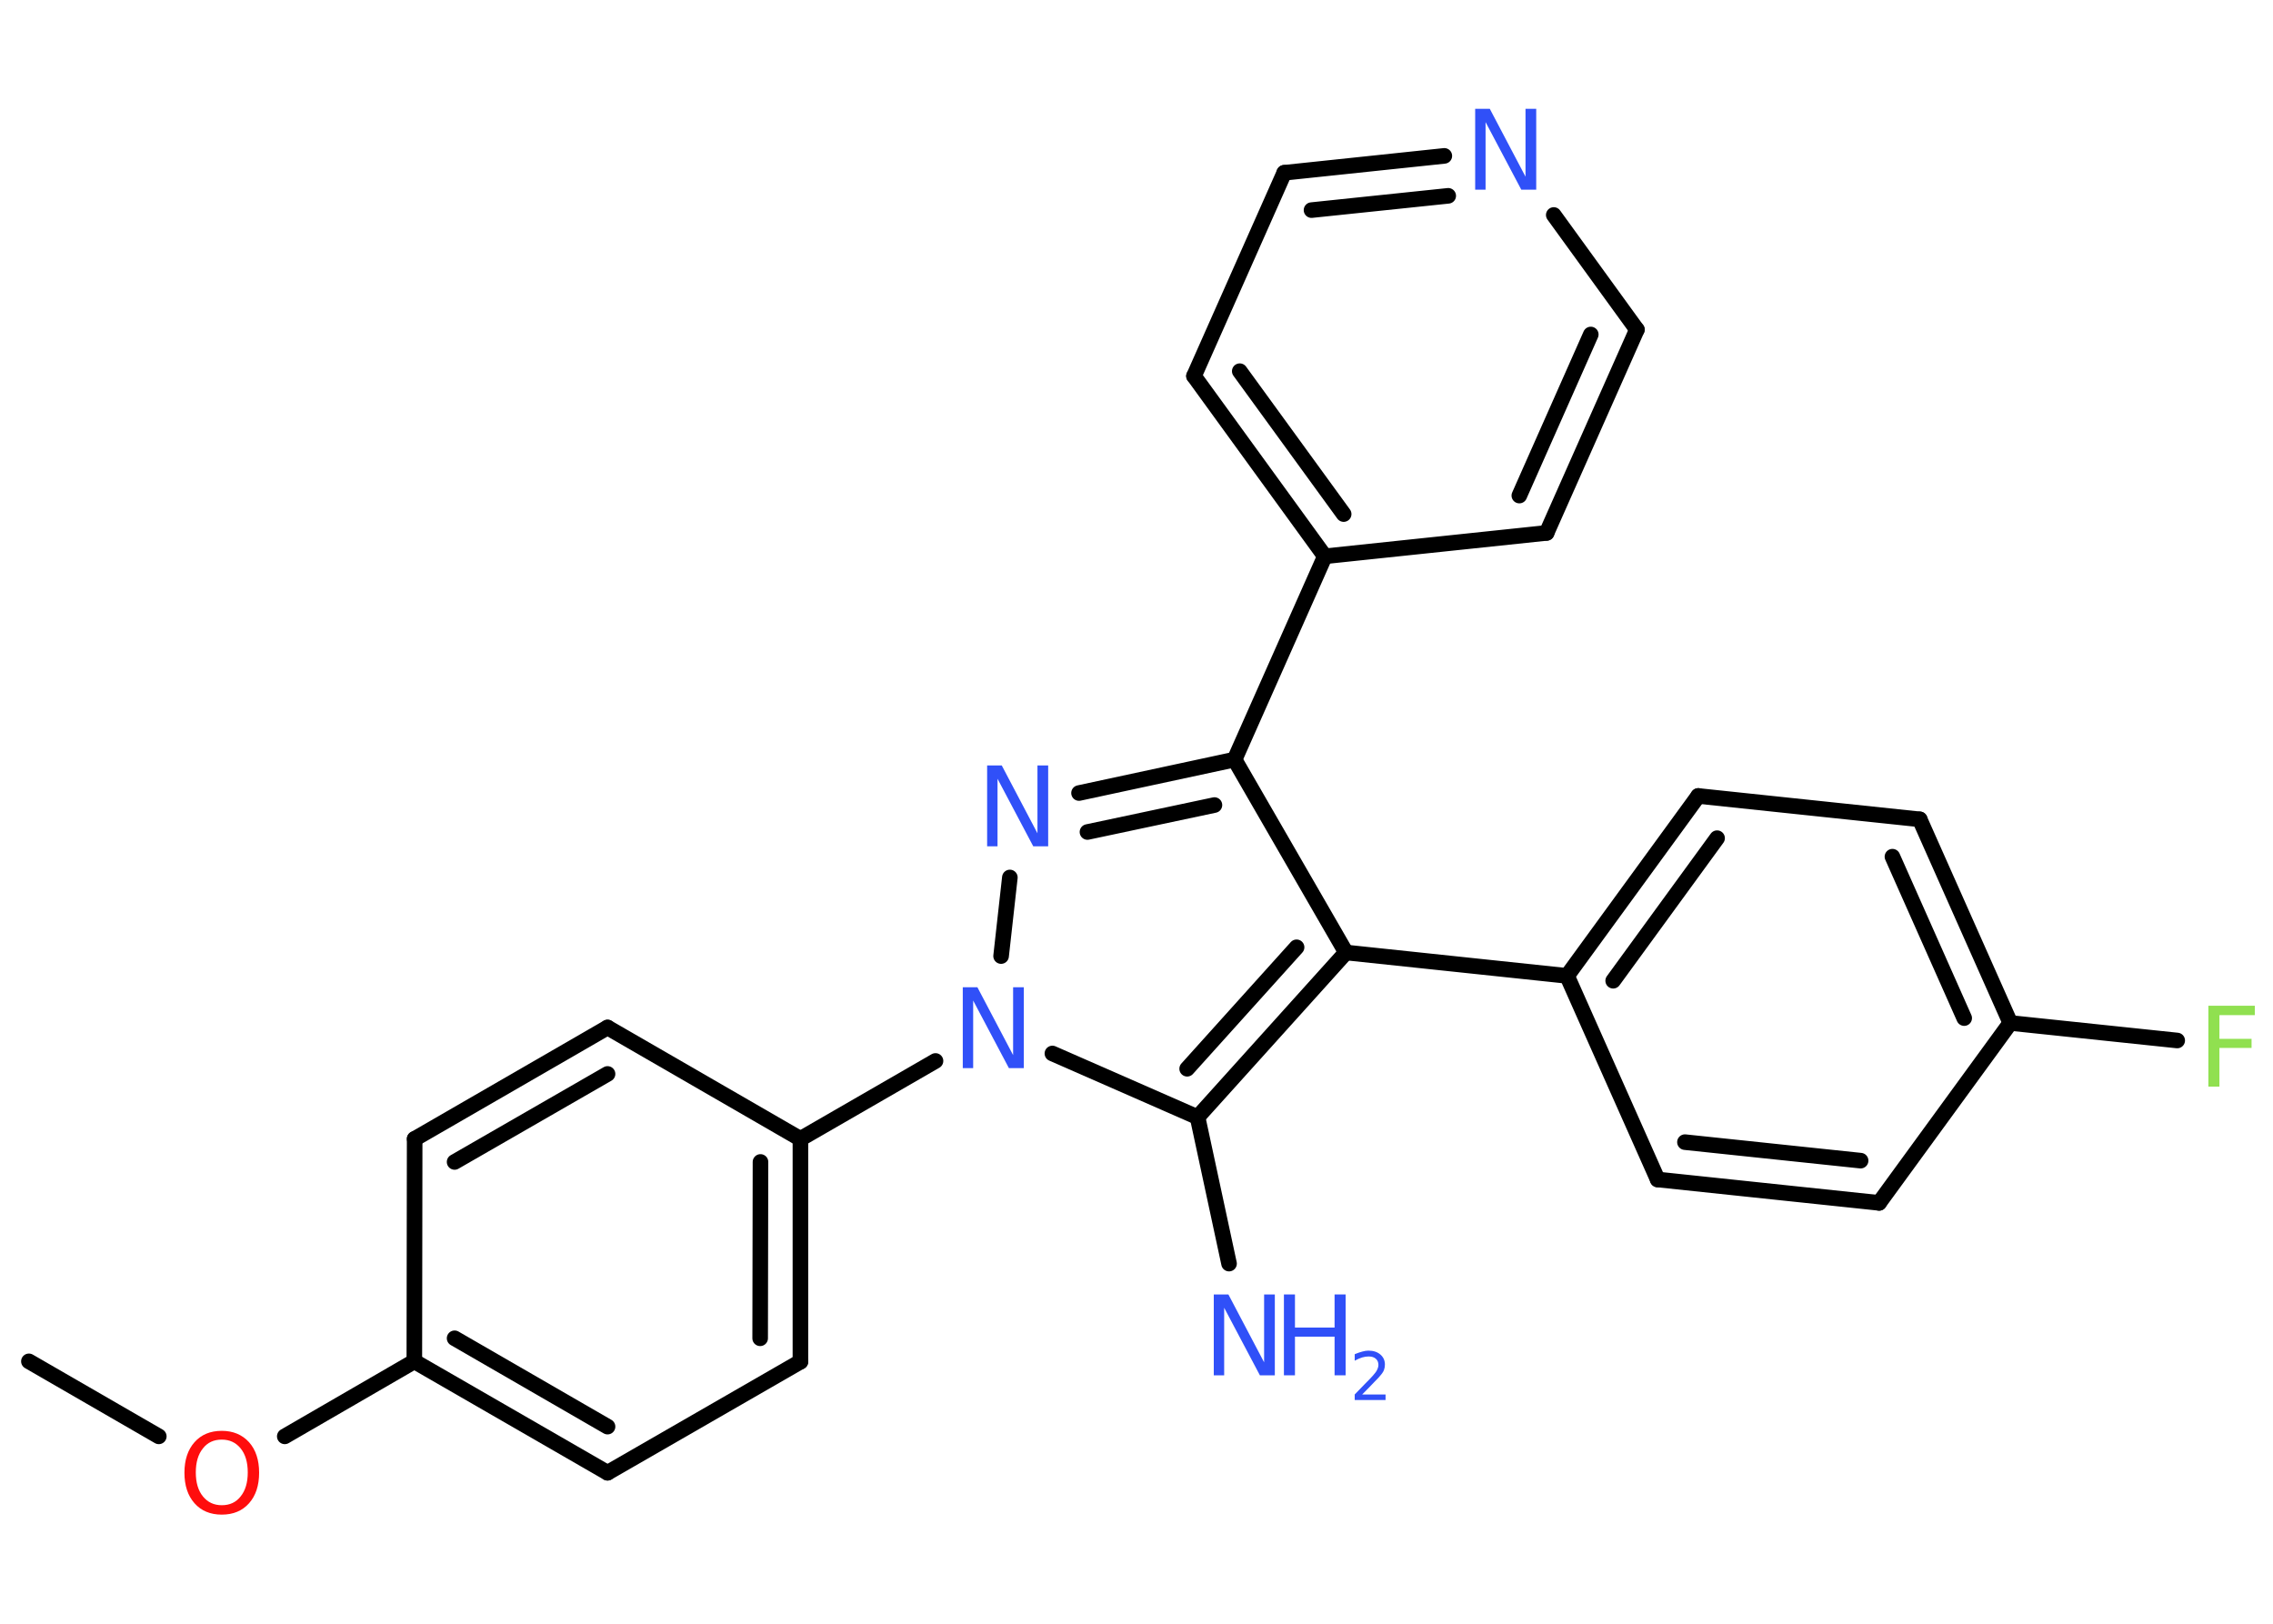 <?xml version='1.0' encoding='UTF-8'?>
<!DOCTYPE svg PUBLIC "-//W3C//DTD SVG 1.1//EN" "http://www.w3.org/Graphics/SVG/1.1/DTD/svg11.dtd">
<svg version='1.2' xmlns='http://www.w3.org/2000/svg' xmlns:xlink='http://www.w3.org/1999/xlink' width='70.0mm' height='50.0mm' viewBox='0 0 70.0 50.0'>
  <desc>Generated by the Chemistry Development Kit (http://github.com/cdk)</desc>
  <g stroke-linecap='round' stroke-linejoin='round' stroke='#000000' stroke-width='.48' fill='#3050F8'>
    <rect x='.0' y='.0' width='70.0' height='50.0' fill='#FFFFFF' stroke='none'/>
    <g id='mol1' class='mol'>
      <line id='mol1bnd1' class='bond' x1='.89' y1='41.92' x2='4.89' y2='44.23'/>
      <line id='mol1bnd2' class='bond' x1='8.77' y1='44.23' x2='12.76' y2='41.92'/>
      <g id='mol1bnd3' class='bond'>
        <line x1='12.76' y1='41.92' x2='18.71' y2='45.35'/>
        <line x1='14.0' y1='41.21' x2='18.71' y2='43.93'/>
      </g>
      <line id='mol1bnd4' class='bond' x1='18.71' y1='45.35' x2='24.65' y2='41.93'/>
      <g id='mol1bnd5' class='bond'>
        <line x1='24.65' y1='41.93' x2='24.65' y2='35.07'/>
        <line x1='23.41' y1='41.21' x2='23.42' y2='35.78'/>
      </g>
      <line id='mol1bnd6' class='bond' x1='24.65' y1='35.07' x2='28.81' y2='32.67'/>
      <line id='mol1bnd7' class='bond' x1='30.83' y1='29.44' x2='31.1' y2='27.02'/>
      <g id='mol1bnd8' class='bond'>
        <line x1='38.02' y1='23.39' x2='33.23' y2='24.42'/>
        <line x1='37.4' y1='24.79' x2='33.49' y2='25.62'/>
      </g>
      <line id='mol1bnd9' class='bond' x1='38.02' y1='23.39' x2='40.8' y2='17.13'/>
      <g id='mol1bnd10' class='bond'>
        <line x1='36.77' y1='11.58' x2='40.8' y2='17.13'/>
        <line x1='38.18' y1='11.43' x2='41.38' y2='15.83'/>
      </g>
      <line id='mol1bnd11' class='bond' x1='36.77' y1='11.58' x2='39.55' y2='5.32'/>
      <g id='mol1bnd12' class='bond'>
        <line x1='44.48' y1='4.8' x2='39.55' y2='5.32'/>
        <line x1='44.6' y1='6.03' x2='40.39' y2='6.47'/>
      </g>
      <line id='mol1bnd13' class='bond' x1='47.85' y1='6.62' x2='50.41' y2='10.15'/>
      <g id='mol1bnd14' class='bond'>
        <line x1='47.63' y1='16.41' x2='50.41' y2='10.15'/>
        <line x1='46.79' y1='15.26' x2='48.99' y2='10.3'/>
      </g>
      <line id='mol1bnd15' class='bond' x1='40.8' y1='17.13' x2='47.63' y2='16.41'/>
      <line id='mol1bnd16' class='bond' x1='38.02' y1='23.39' x2='41.45' y2='29.33'/>
      <line id='mol1bnd17' class='bond' x1='41.45' y1='29.33' x2='48.26' y2='30.05'/>
      <g id='mol1bnd18' class='bond'>
        <line x1='52.3' y1='24.51' x2='48.26' y2='30.05'/>
        <line x1='52.88' y1='25.81' x2='49.68' y2='30.2'/>
      </g>
      <line id='mol1bnd19' class='bond' x1='52.3' y1='24.51' x2='59.12' y2='25.23'/>
      <g id='mol1bnd20' class='bond'>
        <line x1='61.91' y1='31.5' x2='59.12' y2='25.23'/>
        <line x1='60.49' y1='31.35' x2='58.28' y2='26.38'/>
      </g>
      <line id='mol1bnd21' class='bond' x1='61.91' y1='31.5' x2='67.05' y2='32.04'/>
      <line id='mol1bnd22' class='bond' x1='61.91' y1='31.5' x2='57.87' y2='37.04'/>
      <g id='mol1bnd23' class='bond'>
        <line x1='51.05' y1='36.32' x2='57.87' y2='37.04'/>
        <line x1='51.89' y1='35.17' x2='57.3' y2='35.74'/>
      </g>
      <line id='mol1bnd24' class='bond' x1='48.26' y1='30.05' x2='51.05' y2='36.32'/>
      <g id='mol1bnd25' class='bond'>
        <line x1='36.88' y1='34.4' x2='41.45' y2='29.33'/>
        <line x1='36.56' y1='32.91' x2='39.93' y2='29.17'/>
      </g>
      <line id='mol1bnd26' class='bond' x1='32.41' y1='32.44' x2='36.88' y2='34.4'/>
      <line id='mol1bnd27' class='bond' x1='36.88' y1='34.4' x2='37.85' y2='38.91'/>
      <line id='mol1bnd28' class='bond' x1='24.65' y1='35.07' x2='18.71' y2='31.64'/>
      <g id='mol1bnd29' class='bond'>
        <line x1='18.71' y1='31.64' x2='12.77' y2='35.07'/>
        <line x1='18.71' y1='33.07' x2='14.0' y2='35.78'/>
      </g>
      <line id='mol1bnd30' class='bond' x1='12.76' y1='41.92' x2='12.77' y2='35.07'/>
      <path id='mol1atm2' class='atom' d='M6.83 44.33q-.37 .0 -.58 .27q-.22 .27 -.22 .74q.0 .47 .22 .74q.22 .27 .58 .27q.37 .0 .58 -.27q.22 -.27 .22 -.74q.0 -.47 -.22 -.74q-.22 -.27 -.58 -.27zM6.83 44.06q.52 .0 .84 .35q.31 .35 .31 .94q.0 .59 -.31 .94q-.31 .35 -.84 .35q-.53 .0 -.84 -.35q-.31 -.35 -.31 -.94q.0 -.59 .31 -.94q.31 -.35 .84 -.35z' stroke='none' fill='#FF0D0D'/>
      <path id='mol1atm7' class='atom' d='M29.65 30.4h.45l1.1 2.09v-2.09h.33v2.49h-.46l-1.1 -2.08v2.08h-.32v-2.49z' stroke='none'/>
      <path id='mol1atm8' class='atom' d='M30.4 23.57h.45l1.1 2.09v-2.09h.33v2.49h-.46l-1.1 -2.08v2.08h-.32v-2.49z' stroke='none'/>
      <path id='mol1atm13' class='atom' d='M45.43 3.35h.45l1.1 2.09v-2.09h.33v2.49h-.46l-1.1 -2.08v2.08h-.32v-2.49z' stroke='none'/>
      <path id='mol1atm21' class='atom' d='M68.01 30.97h1.43v.29h-1.09v.73h.99v.28h-.99v1.19h-.34v-2.49z' stroke='none' fill='#90E050'/>
      <g id='mol1atm25' class='atom'>
        <path d='M37.38 39.86h.45l1.1 2.09v-2.09h.33v2.49h-.46l-1.1 -2.08v2.08h-.32v-2.49z' stroke='none'/>
        <path d='M39.54 39.86h.34v1.02h1.22v-1.02h.34v2.49h-.34v-1.19h-1.22v1.19h-.34v-2.49z' stroke='none'/>
        <path d='M41.97 42.94h.7v.17h-.95v-.17q.12 -.12 .31 -.32q.2 -.2 .25 -.26q.1 -.11 .13 -.18q.04 -.08 .04 -.15q.0 -.12 -.08 -.19q-.08 -.07 -.22 -.07q-.1 .0 -.2 .03q-.1 .03 -.23 .1v-.2q.12 -.05 .23 -.08q.11 -.03 .19 -.03q.23 .0 .37 .12q.14 .12 .14 .31q.0 .09 -.03 .17q-.03 .08 -.13 .19q-.02 .03 -.16 .17q-.13 .14 -.38 .39z' stroke='none'/>
      </g>
    </g>
  </g>
</svg>
